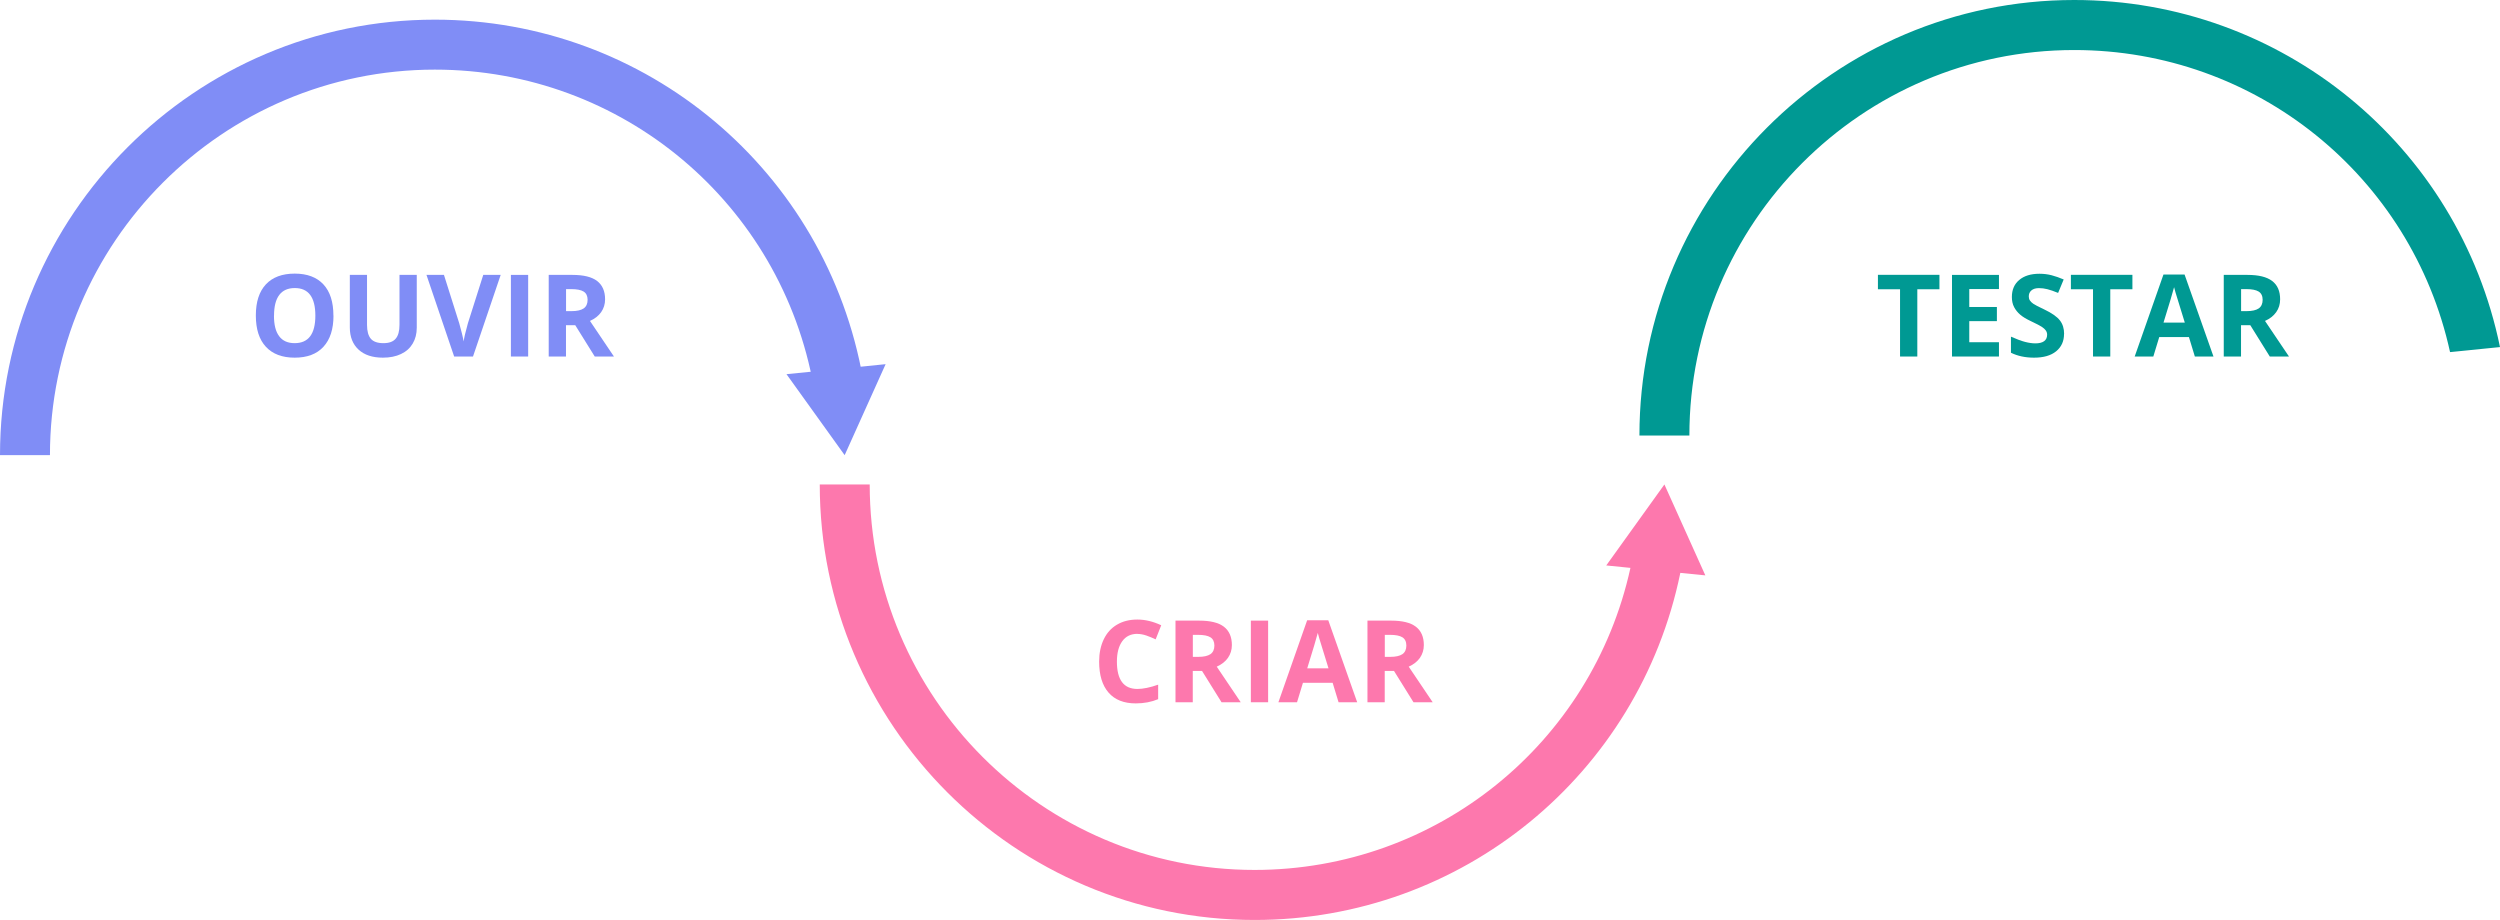 <svg width="519" height="191" viewBox="0 0 519 191" fill="none" xmlns="http://www.w3.org/2000/svg">
<g clip-path="url(#clip0_89_2669)">
<path d="M10.37 94.491H0C0 44.634 40.489 4.081 90.268 4.081C134.195 4.081 171.573 35.479 179.173 78.733L168.965 80.528C162.239 42.245 129.157 14.453 90.268 14.453C46.208 14.467 10.37 50.362 10.37 94.491Z" fill="#808DF6"/>
<path d="M163.276 77.679L175.351 94.491L183.854 75.602L163.276 77.679Z" fill="#808DF6"/>
<path d="M354.035 119.464L345.531 100.575L333.457 117.387L338.479 117.891C330.464 154.423 298.182 180.598 260.449 180.598C216.389 180.598 180.551 144.704 180.551 100.575H170.181C170.181 150.432 210.67 190.985 260.449 190.985C303.486 190.985 340.228 160.833 348.835 118.93L354.035 119.449V119.464Z" fill="#FD78AD"/>
<path d="M519 72.055C510.393 30.152 473.651 0 430.614 0C380.835 0 340.346 40.553 340.346 90.41H350.716C350.716 46.281 386.554 10.387 430.614 10.387C468.348 10.387 500.629 36.562 508.63 73.094L519 72.055Z" fill="#009993"/>
<path d="M69.231 65.526C69.231 68.331 68.535 70.483 67.142 71.996C65.749 73.51 63.764 74.251 61.172 74.251C58.579 74.251 56.594 73.495 55.201 71.996C53.809 70.497 53.112 68.331 53.112 65.497C53.112 62.663 53.809 60.526 55.201 59.027C56.594 57.543 58.594 56.801 61.187 56.801C63.779 56.801 65.779 57.558 67.157 59.057C68.535 60.556 69.216 62.707 69.216 65.526H69.231ZM56.875 65.526C56.875 67.426 57.231 68.85 57.957 69.8C58.668 70.764 59.749 71.239 61.172 71.239C64.031 71.239 65.468 69.34 65.468 65.526C65.468 61.713 64.046 59.799 61.201 59.799C59.779 59.799 58.698 60.274 57.972 61.238C57.246 62.203 56.89 63.627 56.89 65.526H56.875Z" fill="#808DF6"/>
<path d="M86.52 57.069V68.034C86.52 69.281 86.239 70.379 85.676 71.328C85.113 72.278 84.313 72.99 83.246 73.495C82.195 73.999 80.935 74.251 79.498 74.251C77.32 74.251 75.632 73.688 74.431 72.575C73.231 71.462 72.624 69.933 72.624 67.99V57.069H76.194V67.441C76.194 68.746 76.461 69.711 76.98 70.319C77.498 70.928 78.372 71.239 79.587 71.239C80.802 71.239 81.617 70.928 82.135 70.319C82.669 69.711 82.935 68.746 82.935 67.426V57.069H86.506H86.52Z" fill="#808DF6"/>
<path d="M100.313 57.069H103.943L98.195 74.014H94.283L88.535 57.069H92.165L95.35 67.159C95.528 67.752 95.706 68.45 95.898 69.236C96.091 70.022 96.209 70.586 96.254 70.883C96.343 70.171 96.624 68.924 97.128 67.144L100.328 57.054L100.313 57.069Z" fill="#808DF6"/>
<path d="M106.062 74.014V57.069H109.647V74.014H106.062Z" fill="#808DF6"/>
<path d="M117.498 67.515V74.014H113.913V57.069H118.846C121.143 57.069 122.847 57.484 123.958 58.33C125.054 59.176 125.617 60.437 125.617 62.143C125.617 63.138 125.335 64.028 124.802 64.799C124.254 65.571 123.484 66.179 122.476 66.624C125.024 70.438 126.684 72.901 127.454 74.014H123.469L119.424 67.515H117.513H117.498ZM117.498 64.592H118.654C119.795 64.592 120.624 64.399 121.172 64.028C121.706 63.657 121.987 63.048 121.987 62.247C121.987 61.446 121.706 60.867 121.158 60.526C120.609 60.185 119.75 60.021 118.595 60.021H117.513V64.606L117.498 64.592Z" fill="#808DF6"/>
<path d="M398.035 74.014H394.45V60.051H389.857V57.054H402.628V60.051H398.035V74.014Z" fill="#009993"/>
<path d="M414.984 74.014H405.235V57.069H414.984V60.007H408.821V63.731H414.554V66.669H408.821V71.046H414.984V74.014Z" fill="#009993"/>
<path d="M428.495 69.31C428.495 70.839 427.947 72.04 426.851 72.931C425.754 73.821 424.228 74.251 422.258 74.251C420.45 74.251 418.85 73.91 417.473 73.228V69.889C418.613 70.393 419.576 70.764 420.376 70.972C421.176 71.18 421.888 71.284 422.539 71.284C423.325 71.284 423.932 71.135 424.347 70.839C424.762 70.542 424.984 70.097 424.984 69.488C424.984 69.162 424.895 68.865 424.702 68.598C424.525 68.346 424.243 68.094 423.888 67.856C423.532 67.619 422.791 67.233 421.695 66.713C420.658 66.224 419.888 65.764 419.369 65.304C418.85 64.859 418.436 64.339 418.125 63.746C417.813 63.152 417.665 62.455 417.665 61.654C417.665 60.155 418.169 58.983 419.191 58.122C420.213 57.261 421.606 56.831 423.399 56.831C424.273 56.831 425.117 56.935 425.917 57.143C426.717 57.35 427.547 57.647 428.421 58.018L427.265 60.808C426.362 60.437 425.621 60.185 425.028 60.036C424.436 59.888 423.858 59.814 423.28 59.814C422.599 59.814 422.08 59.977 421.725 60.288C421.354 60.6 421.176 61.016 421.176 61.535C421.176 61.846 421.25 62.128 421.399 62.366C421.547 62.603 421.784 62.826 422.095 63.048C422.406 63.271 423.176 63.672 424.376 64.236C425.962 64.992 427.043 65.749 427.636 66.521C428.228 67.277 428.51 68.212 428.51 69.325L428.495 69.31Z" fill="#009993"/>
<path d="M438.095 74.014H434.51V60.051H429.917V57.054H442.688V60.051H438.095V74.014Z" fill="#009993"/>
<path d="M455.651 74.014L454.422 69.978H448.258L447.029 74.014H443.162L449.133 56.994H453.518L459.518 74.014H455.651ZM453.562 66.966C452.421 63.316 451.784 61.238 451.651 60.763C451.503 60.288 451.399 59.903 451.34 59.621C451.088 60.615 450.362 63.063 449.147 66.966H453.562Z" fill="#009993"/>
<path d="M465.237 67.515V74.014H461.651V57.069H466.585C468.881 57.069 470.585 57.484 471.696 58.33C472.807 59.176 473.355 60.437 473.355 62.143C473.355 63.138 473.089 64.028 472.54 64.799C471.992 65.571 471.222 66.179 470.214 66.624C472.763 70.438 474.422 72.901 475.192 74.014H471.207L467.163 67.515H465.251H465.237ZM465.237 64.592H466.392C467.533 64.592 468.363 64.399 468.911 64.028C469.444 63.657 469.726 63.048 469.726 62.247C469.726 61.446 469.444 60.867 468.896 60.526C468.348 60.185 467.488 60.021 466.333 60.021H465.251V64.606L465.237 64.592Z" fill="#009993"/>
<path d="M236.122 131.587C234.773 131.587 233.721 132.092 232.981 133.115C232.24 134.139 231.87 135.549 231.87 137.359C231.87 141.143 233.292 143.027 236.122 143.027C237.307 143.027 238.744 142.731 240.433 142.137V145.149C239.04 145.728 237.499 146.025 235.781 146.025C233.321 146.025 231.44 145.283 230.136 143.784C228.833 142.285 228.181 140.149 228.181 137.344C228.181 135.579 228.507 134.035 229.144 132.715C229.781 131.394 230.699 130.37 231.899 129.673C233.099 128.961 234.507 128.619 236.122 128.619C237.736 128.619 239.41 129.02 241.07 129.806L239.914 132.73C239.277 132.433 238.64 132.166 238.003 131.943C237.366 131.721 236.729 131.602 236.122 131.602V131.587Z" fill="#FD78AD"/>
<path d="M247.618 139.288V145.787H244.033V128.842H248.967C251.263 128.842 252.967 129.257 254.078 130.103C255.174 130.949 255.737 132.21 255.737 133.917C255.737 134.911 255.456 135.801 254.922 136.573C254.374 137.344 253.604 137.953 252.596 138.398C255.144 142.211 256.804 144.674 257.574 145.787H253.589L249.544 139.288H247.633H247.618ZM247.618 136.365H248.774C249.915 136.365 250.744 136.172 251.293 135.801C251.826 135.43 252.107 134.822 252.107 134.021C252.107 133.219 251.826 132.641 251.278 132.299C250.73 131.958 249.87 131.795 248.715 131.795H247.633V136.38L247.618 136.365Z" fill="#FD78AD"/>
<path d="M259.678 145.787V128.842H263.263V145.787H259.678Z" fill="#FD78AD"/>
<path d="M277.885 145.787L276.655 141.751H270.492L269.262 145.787H265.396L271.366 128.768H275.751L281.751 145.787H277.885ZM275.796 138.739C274.655 135.089 274.018 133.011 273.885 132.537C273.736 132.062 273.633 131.676 273.573 131.394C273.322 132.388 272.596 134.837 271.381 138.739H275.796Z" fill="#FD78AD"/>
<path d="M287.47 139.288V145.787H283.885V128.842H288.818C291.115 128.842 292.818 129.257 293.929 130.103C295.026 130.949 295.589 132.21 295.589 133.917C295.589 134.911 295.307 135.801 294.774 136.573C294.226 137.344 293.455 137.953 292.448 138.398C294.996 142.211 296.655 144.674 297.426 145.787H293.44L289.396 139.288H287.485H287.47ZM287.47 136.365H288.626C289.766 136.365 290.596 136.172 291.144 135.801C291.677 135.43 291.959 134.822 291.959 134.021C291.959 133.219 291.677 132.641 291.129 132.299C290.581 131.958 289.722 131.795 288.566 131.795H287.485V136.38L287.47 136.365Z" fill="#FD78AD"/>
</g>
<defs>
<clipPath id="clip0_89_2669">
<rect width="519" height="191" fill="white"/>
</clipPath>
</defs>
</svg>

